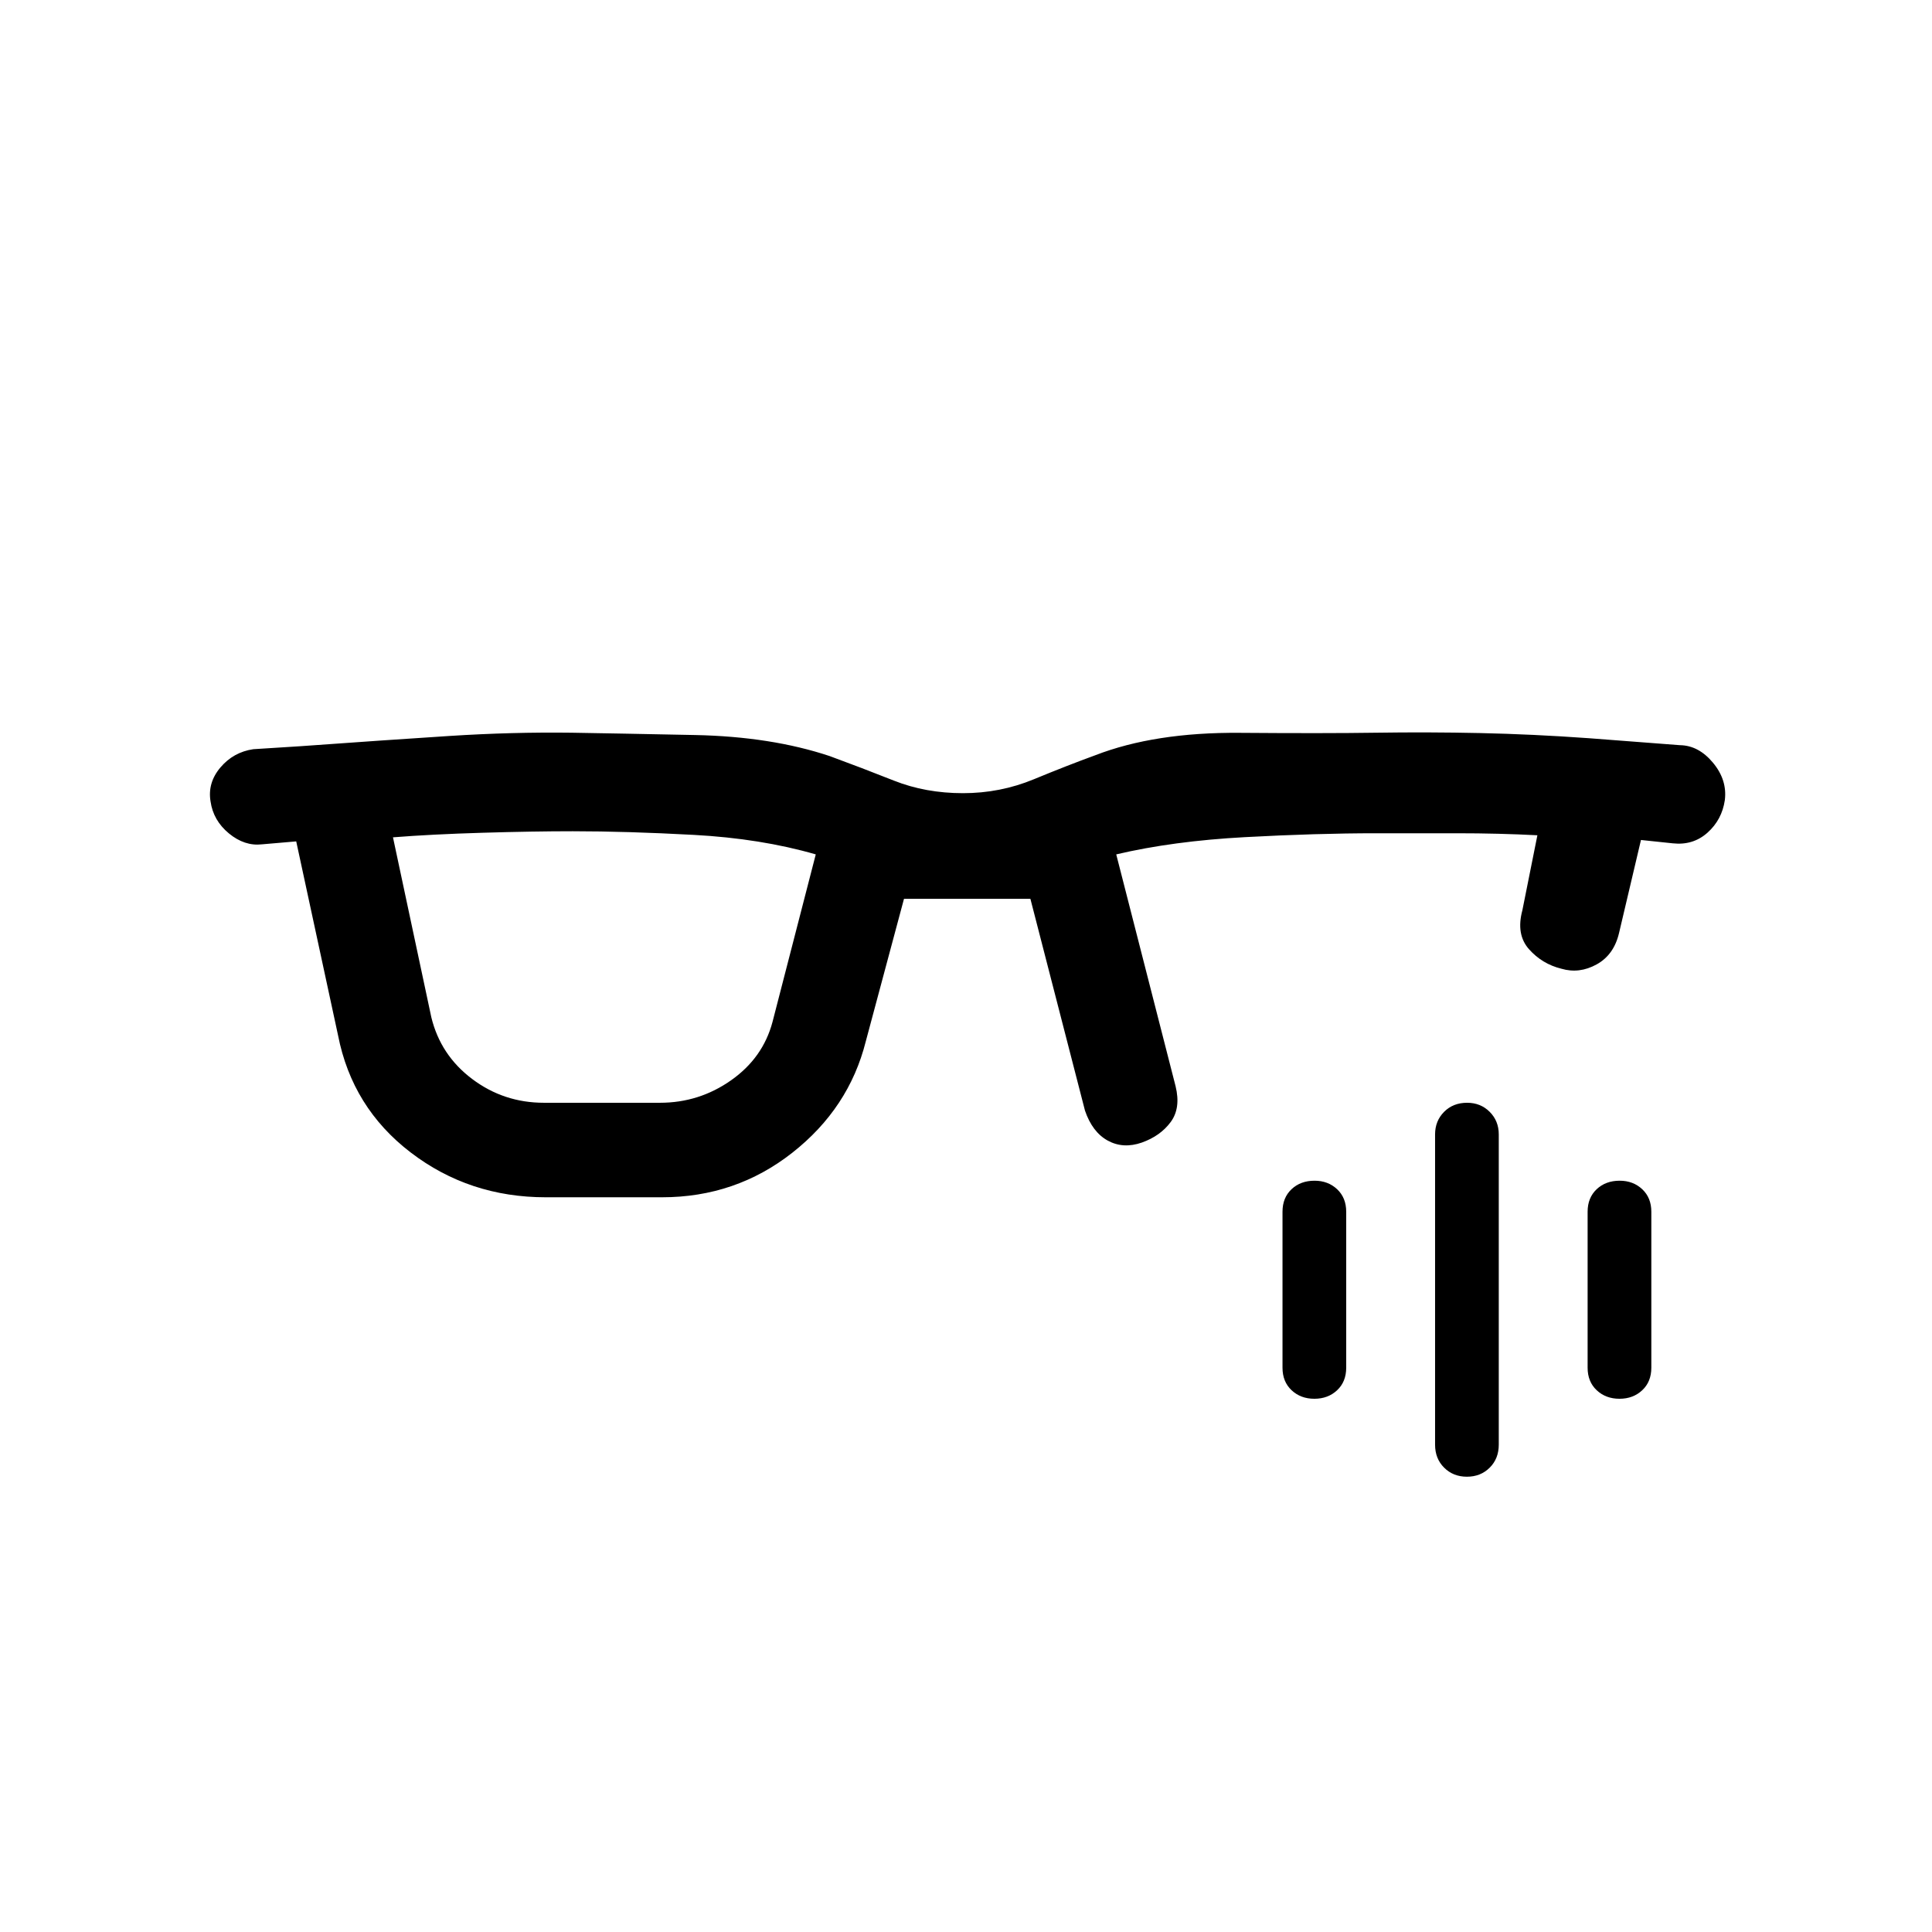 <svg xmlns="http://www.w3.org/2000/svg" height="20" viewBox="0 -960 960 960" width="20"><path d="M270.24-412.04h57.7q19.44 0 35.3-11.15 15.86-11.14 20.61-29l21.5-83.27q-27.31-7.89-60.56-9.69-33.25-1.81-60.18-1.81-19.55 0-44.83.75-25.28.75-44.51 2.27l19.04 89.36q4.58 18.89 20.29 30.71 15.71 11.83 35.64 11.83Zm.95 46.96q-38.02 0-67.1-22.25-29.09-22.25-36.13-58.29l-20.77-96.3-17 1.46q-8.65 1-16.44-5.42-7.78-6.41-9.13-15.9-1.54-9.26 4.91-16.88 6.45-7.61 16.32-9.07l23.07-1.46q43.31-3.12 74.46-5.12 31.16-2 60.85-1.61 23.31.38 61.14 1.15 37.82.77 66.9 10.46 16.15 5.93 31.88 12.18t34.35 6.25q18.5 0 35.21-6.91 16.71-6.9 30.49-11.92 29.61-11.48 71.84-11.15 42.23.32 67.64-.06 25.62-.39 51.73.17 26.11.56 54.09 2.56l45.23 3.46q9.27.12 16.42 8.69 7.16 8.58 5.91 18.62-1.43 9.73-8.59 16.15-7.17 6.42-17.28 5.31l-15.8-1.66-10.89 46.2q-2.54 10.88-11.15 15.63t-17.5 2.14q-9.58-2.36-16.1-9.7-6.52-7.33-3.29-19.34l7.46-37.27q-19.04-1-40.07-1h-40.07q-29.45 0-65.18 1.93-35.72 1.93-63.95 8.57l29.5 115.23q2.66 10.88-2.46 17.78-5.11 6.9-14.31 10.18-9.28 3.23-16.95-.98-7.66-4.21-11.31-14.9L512-513.38h-62.81l-19 70.88q-8.34 33.15-36.5 55.29-28.16 22.13-64.73 22.13h-57.77ZM728.9-226.23q-6.8 0-11.31-4.49-4.51-4.48-4.51-11.44v-154.15q0-6.71 4.48-11.22 4.48-4.51 11.44-4.51 6.71 0 11.22 4.51 4.51 4.51 4.51 11.22v154.15q0 6.96-4.51 11.44-4.51 4.49-11.32 4.49Zm-75.8-38.73q-6.81 0-11.32-4.24-4.51-4.23-4.51-11.19v-77.5q0-6.95 4.48-11.19 4.48-4.23 11.44-4.23 6.71 0 11.22 4.23 4.51 4.24 4.51 11.19v77.5q0 6.96-4.51 11.19-4.51 4.24-11.31 4.24Zm151.61 0q-6.8 0-11.32-4.24-4.51-4.23-4.51-11.19v-77.5q0-6.95 4.49-11.19 4.48-4.23 11.44-4.23 6.7 0 11.21 4.23 4.52 4.24 4.52 11.19v77.5q0 6.96-4.52 11.19-4.51 4.24-11.31 4.24Z"/></svg>